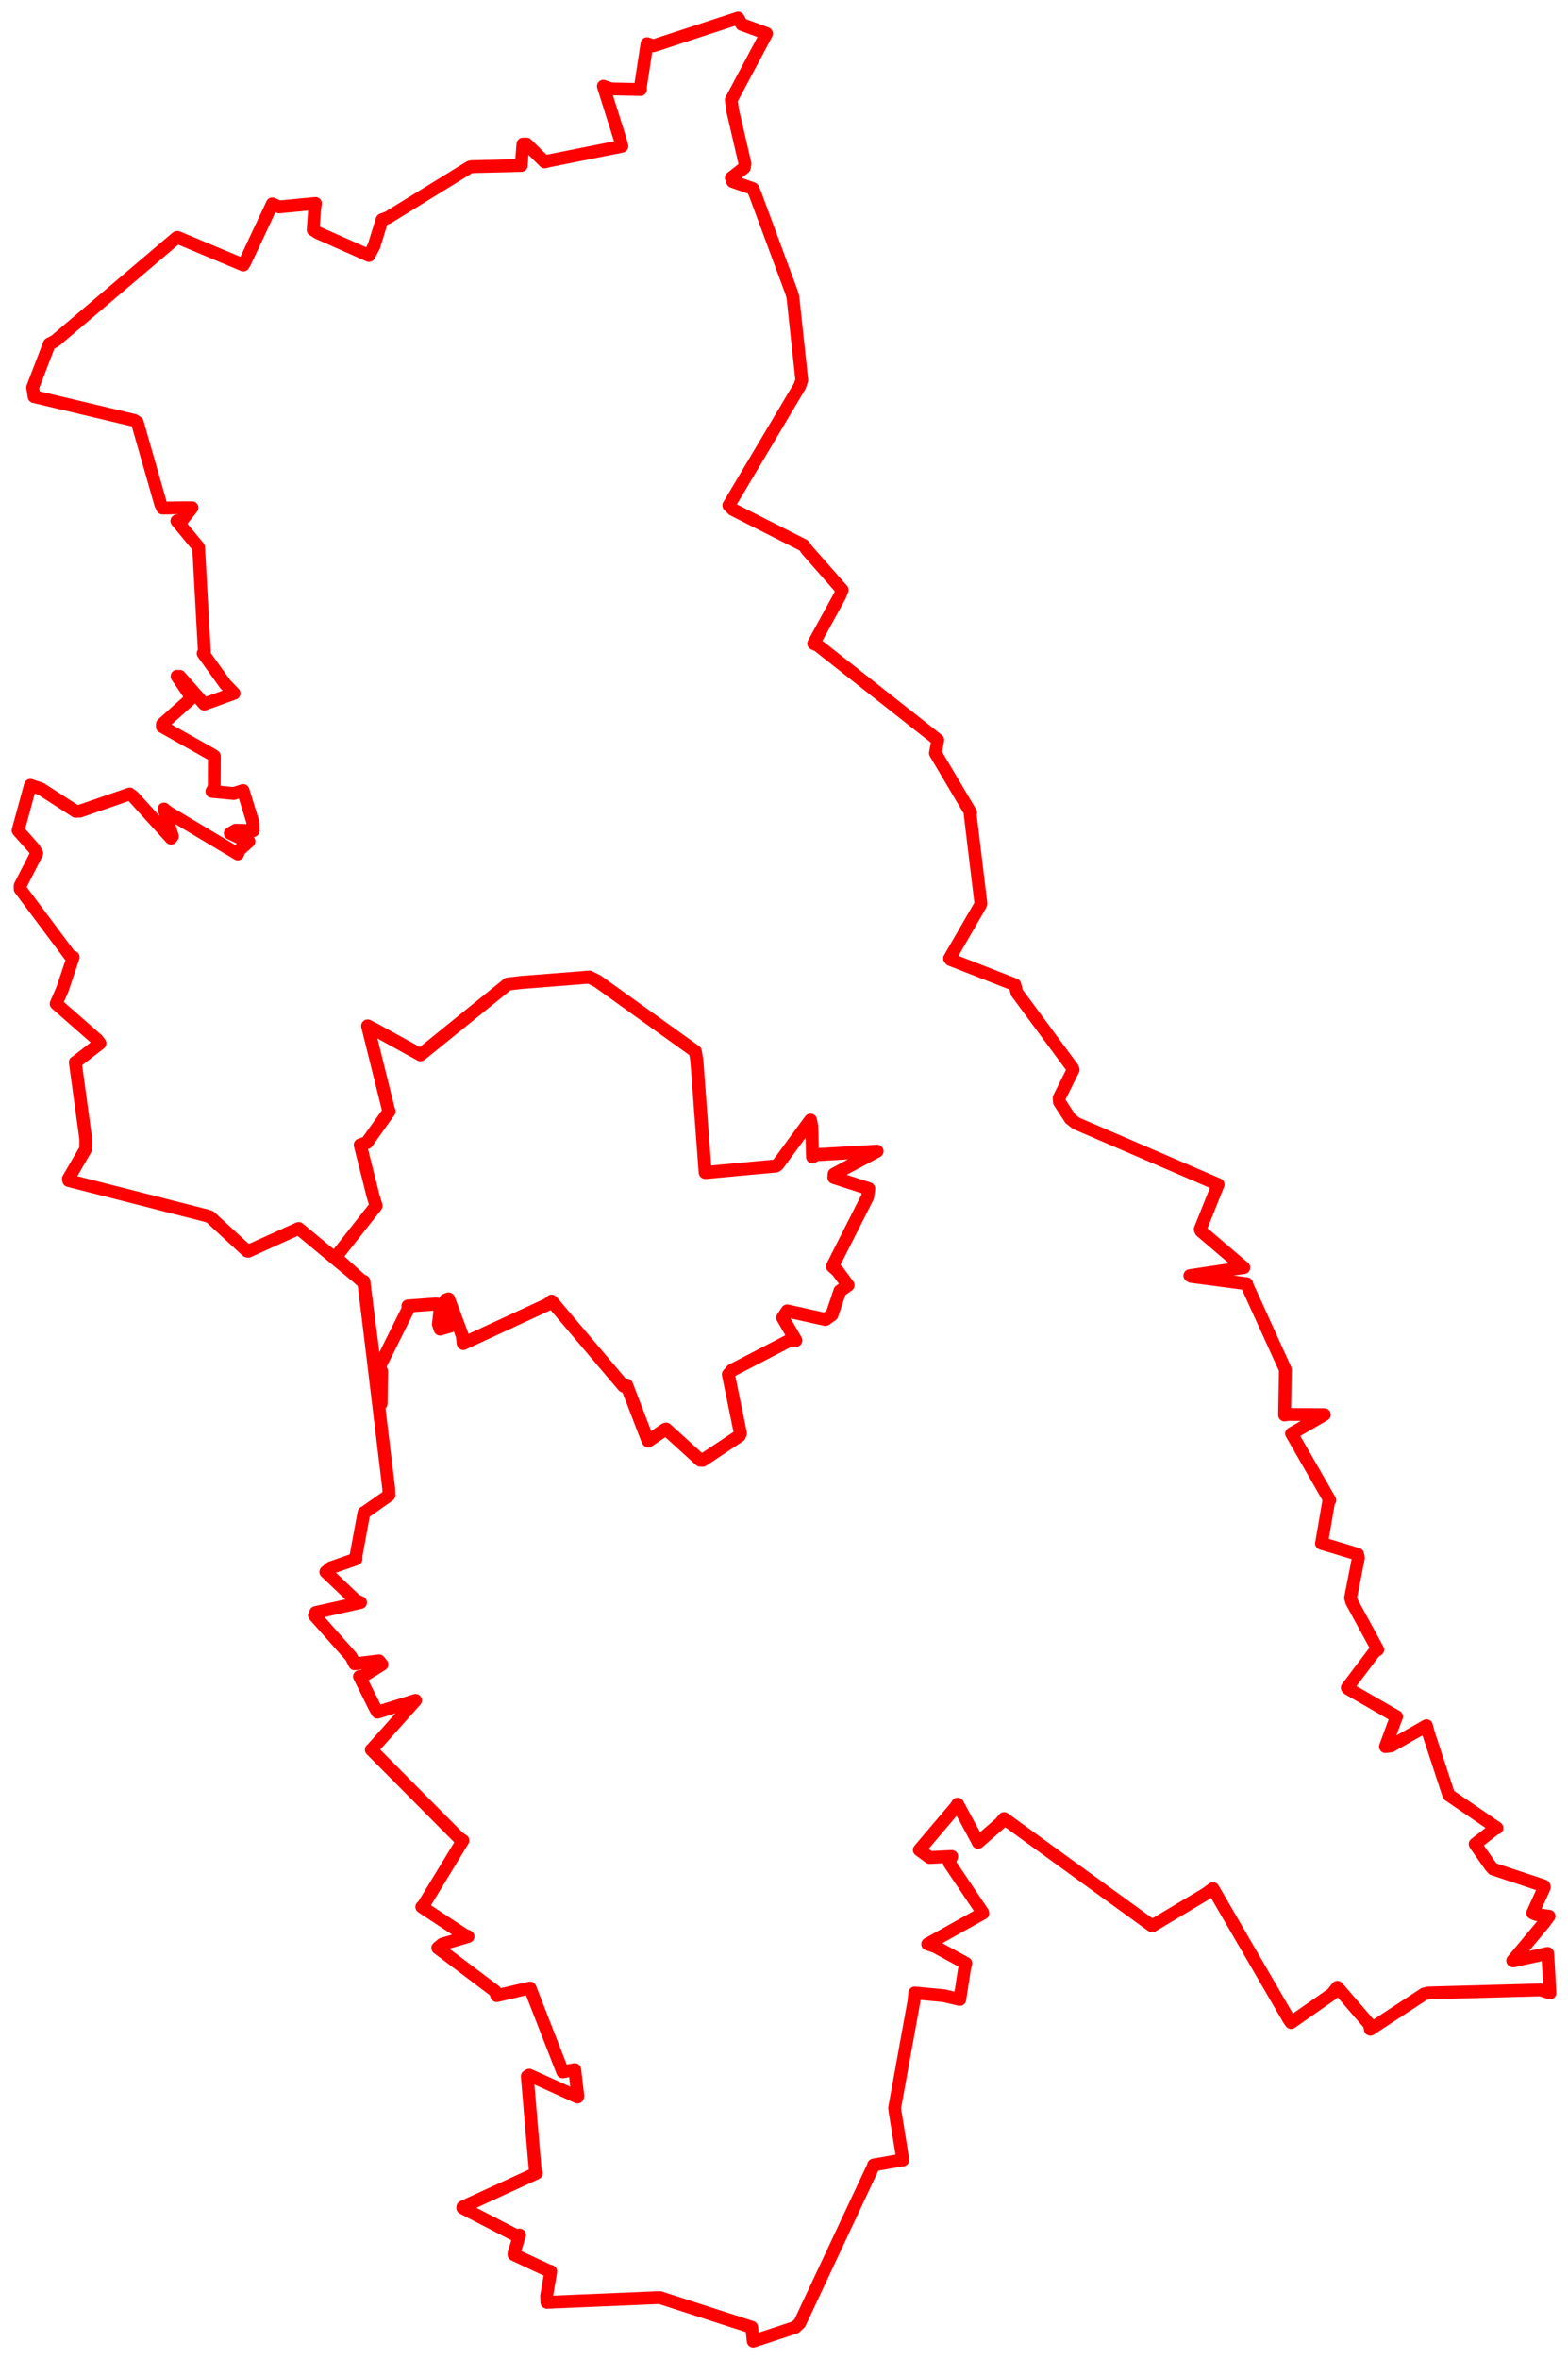 <svg width="433.938" height="652.533" xmlns="http://www.w3.org/2000/svg"><polygon points="5,229.708 9.407,234.663 10.179,236.01 5.574,244.99 5.57,245.884 19.383,264.351 20.258,264.745 17.295,273.601 15.543,277.623 26.937,287.6 27.673,288.577 20.922,293.792 20.84,293.822 23.745,315.106 23.705,317.818 18.92,326.061 19.012,326.532 57.239,336.277 58.113,336.577 68.333,345.985 68.671,346.09 82.571,339.803 82.667,339.781 100.052,354.196 100.672,354.419 107.579,411.765 107.65,413.577 100.919,418.311 100.723,418.374 98.504,430.426 98.532,431.188 91.566,433.628 90.169,434.777 98.419,442.619 99.783,443.231 87.366,445.998 87.023,446.797 97.172,458.218 98.158,460.187 104.891,459.37 105.708,460.369 100.533,463.583 99.484,463.705 103.727,472.254 104.481,473.564 114.343,470.499 115.011,470.306 102.855,483.919 102.76,483.957 127.023,508.366 128.103,509.057 117.157,527.049 116.723,527.427 128.485,535.176 129.548,535.618 122.396,537.718 121.142,538.77 137.033,550.744 137.479,551.977 144.628,550.304 146.685,549.86 155.722,573.053 159.059,572.428 159.912,579.778 159.828,580.013 146.456,573.959 145.922,574.296 148.072,599.666 148.421,601.08 128.094,610.42 128.059,610.686 143.376,618.604 143.782,618.178 142.274,623.125 142.24,623.611 151.596,627.984 152.425,628.242 151.279,635.052 151.348,636.795 181.462,635.525 182.677,635.504 208.036,643.695 208.445,647.533 220.059,643.71 221.327,642.545 241.771,598.977 241.781,598.807 249.528,597.45 249.859,597.413 247.746,584.29 247.582,583.032 252.94,553.478 253.15,551.226 261.237,551.99 265.613,553.03 266.965,544.299 267.3,543.028 258.868,538.433 256.732,537.704 272,529.18 271.968,529.016 262.741,515.299 263.393,513.472 257.257,513.772 254.414,511.678 264.483,499.808 265.018,498.99 270.362,508.9 270.684,509.586 276.813,504.264 277.877,502.982 318.734,532.614 318.885,532.668 333.7,523.815 335.699,522.372 356.826,558.771 357.313,559.417 368.649,551.501 370.121,549.643 378.967,559.918 379.238,561.27 394.113,551.508 395.239,551.231 426.358,550.381 428.938,551.227 428.354,540.659 428.294,540.28 418.743,542.37 418.627,542.293 427.301,531.882 428.698,529.997 425.185,529.545 424.166,529.112 427.403,521.969 427.275,521.632 413.195,516.947 412.428,516.066 408.296,510.156 408.243,510.045 413.776,505.757 414.274,505.601 402.069,497.251 400.945,496.502 395.311,479.357 394.773,477.302 384.92,482.91 383.423,483.101 386.066,475.889 386.513,474.803 373.073,467.064 372.849,466.807 380.373,456.849 381.291,456.279 374.111,443.097 373.761,441.958 375.933,430.864 375.724,429.891 366.727,427.175 365.722,426.883 367.728,415.202 368.023,414.953 357.474,396.578 357.436,396.53 366.447,391.312 366.503,391.277 356.533,391.213 355.498,391.377 355.713,378.921 355.687,378.722 345.233,355.754 345.04,355.069 329.641,353.047 329.282,352.821 343.924,350.627 344.223,350.613 332.362,340.504 332.151,340.007 337.061,327.753 337.122,327.622 297.839,310.712 296.183,309.415 293.195,304.806 293.101,303.7 297,295.88 296.775,295.338 281.432,274.576 280.858,272.372 263.071,265.417 262.79,265.081 271.22,250.509 271.469,249.942 268.493,225.278 268.614,224.756 258.871,208.314 259.525,204.659 226.348,178.505 225.178,177.998 232.384,164.868 233.069,163.175 223.37,152.163 222.48,150.88 202.843,140.941 201.693,139.791 221.339,106.777 221.894,105.148 219.438,82.216 219.085,80.938 209.009,53.739 208.331,52.162 202.755,50.205 202.385,49.192 205.993,46.368 206.169,45.245 202.729,30.431 202.373,27.654 212.087,9.406 212.116,9.269 205.28,6.765 204.25,5 180.831,12.666 179.06,12.085 177.255,23.869 177.262,24.758 169.06,24.581 166.973,23.845 171.582,38.448 172.107,40.45 151.911,44.48 150.744,44.789 145.734,39.846 144.718,39.854 144.4,43.705 144.275,45.774 130.491,46.104 129.98,46.228 107.325,60.204 105.753,60.768 103.488,68.077 102.114,70.673 87.997,64.407 86.661,63.57 87.093,57.62 87.296,56.268 77.242,57.241 75.364,56.389 67.791,72.529 67.332,73.294 49.177,65.678 48.928,65.702 15.202,94.338 13.658,95.134 9.036,107.166 9.436,109.703 37.144,116.275 37.989,116.8 44.497,139.535 44.996,140.529 51.06,140.421 53.144,140.438 50.457,143.814 48.938,144.095 53.73,149.881 54.958,151.344 56.581,180.633 56.219,180.714 62.334,189.228 64.776,191.763 56.993,194.569 56.512,194.753 49.734,187.062 49.002,187.048 52.931,192.856 52.947,193.12 44.936,200.295 44.909,200.973 58.76,208.765 59.326,209.152 59.285,217.686 58.647,218.891 64.697,219.475 67.282,218.64 69.954,227.326 70.05,229.774 65.221,229.625 63.723,230.497 67.074,232.101 68.898,232.724 66.147,235.176 65.8,236.197 46.422,224.616 45.397,223.757 47.713,231.326 47.338,231.839 36.898,220.365 35.89,219.601 22.105,224.361 20.936,224.392 11.334,218.197 8.417,217.214 5,229.708" stroke="red" stroke-width="3.545" fill="none" stroke-linejoin="round" vector-effect="non-scaling-stroke"></polygon><polygon points="92.868,347.732 100.052,354.196 100.672,354.419 104.934,387.722 105.452,388.222 105.593,379.286 105.078,377.87 113.047,361.866 112.897,361.226 120.685,360.661 121.926,360.95 121.349,366.268 121.804,367.603 124.667,366.76 125.417,366.29 123.297,359.569 124.15,359.273 127.952,369.456 128.205,371.596 151.68,360.723 152.655,359.886 172.568,383.375 173.396,383.077 179.017,397.689 179.414,398.55 184.054,395.365 184.337,395.276 193.8,403.871 194.453,403.895 204.631,397.13 204.906,396.462 201.576,380.167 202.528,379.037 218.683,370.645 220.24,370.731 216.605,364.465 217.859,362.593 228.425,364.944 230.225,363.672 232.459,357.052 234.698,355.474 231.804,351.569 230.378,350.269 240.109,331.032 240.418,328.791 230.779,325.673 230.841,324.756 242.593,318.472 242.721,318.408 225.811,319.383 224.869,319.984 224.649,311.546 224.3,309.81 215.265,322.103 214.743,322.495 195.642,324.265 195.155,324.279 192.839,293.234 192.421,290.8 165.342,271.375 163.08,270.251 144.257,271.74 140.571,272.166 116.682,291.506 116.364,291.74 103.328,284.558 101.741,283.76 107.515,306.99 107.686,307.387 101.529,316.022 99.7,316.674 103.249,330.791 104.081,333.501 92.868,347.732" stroke="red" stroke-width="3.598" fill="none" stroke-linejoin="round" vector-effect="non-scaling-stroke"></polygon></svg>